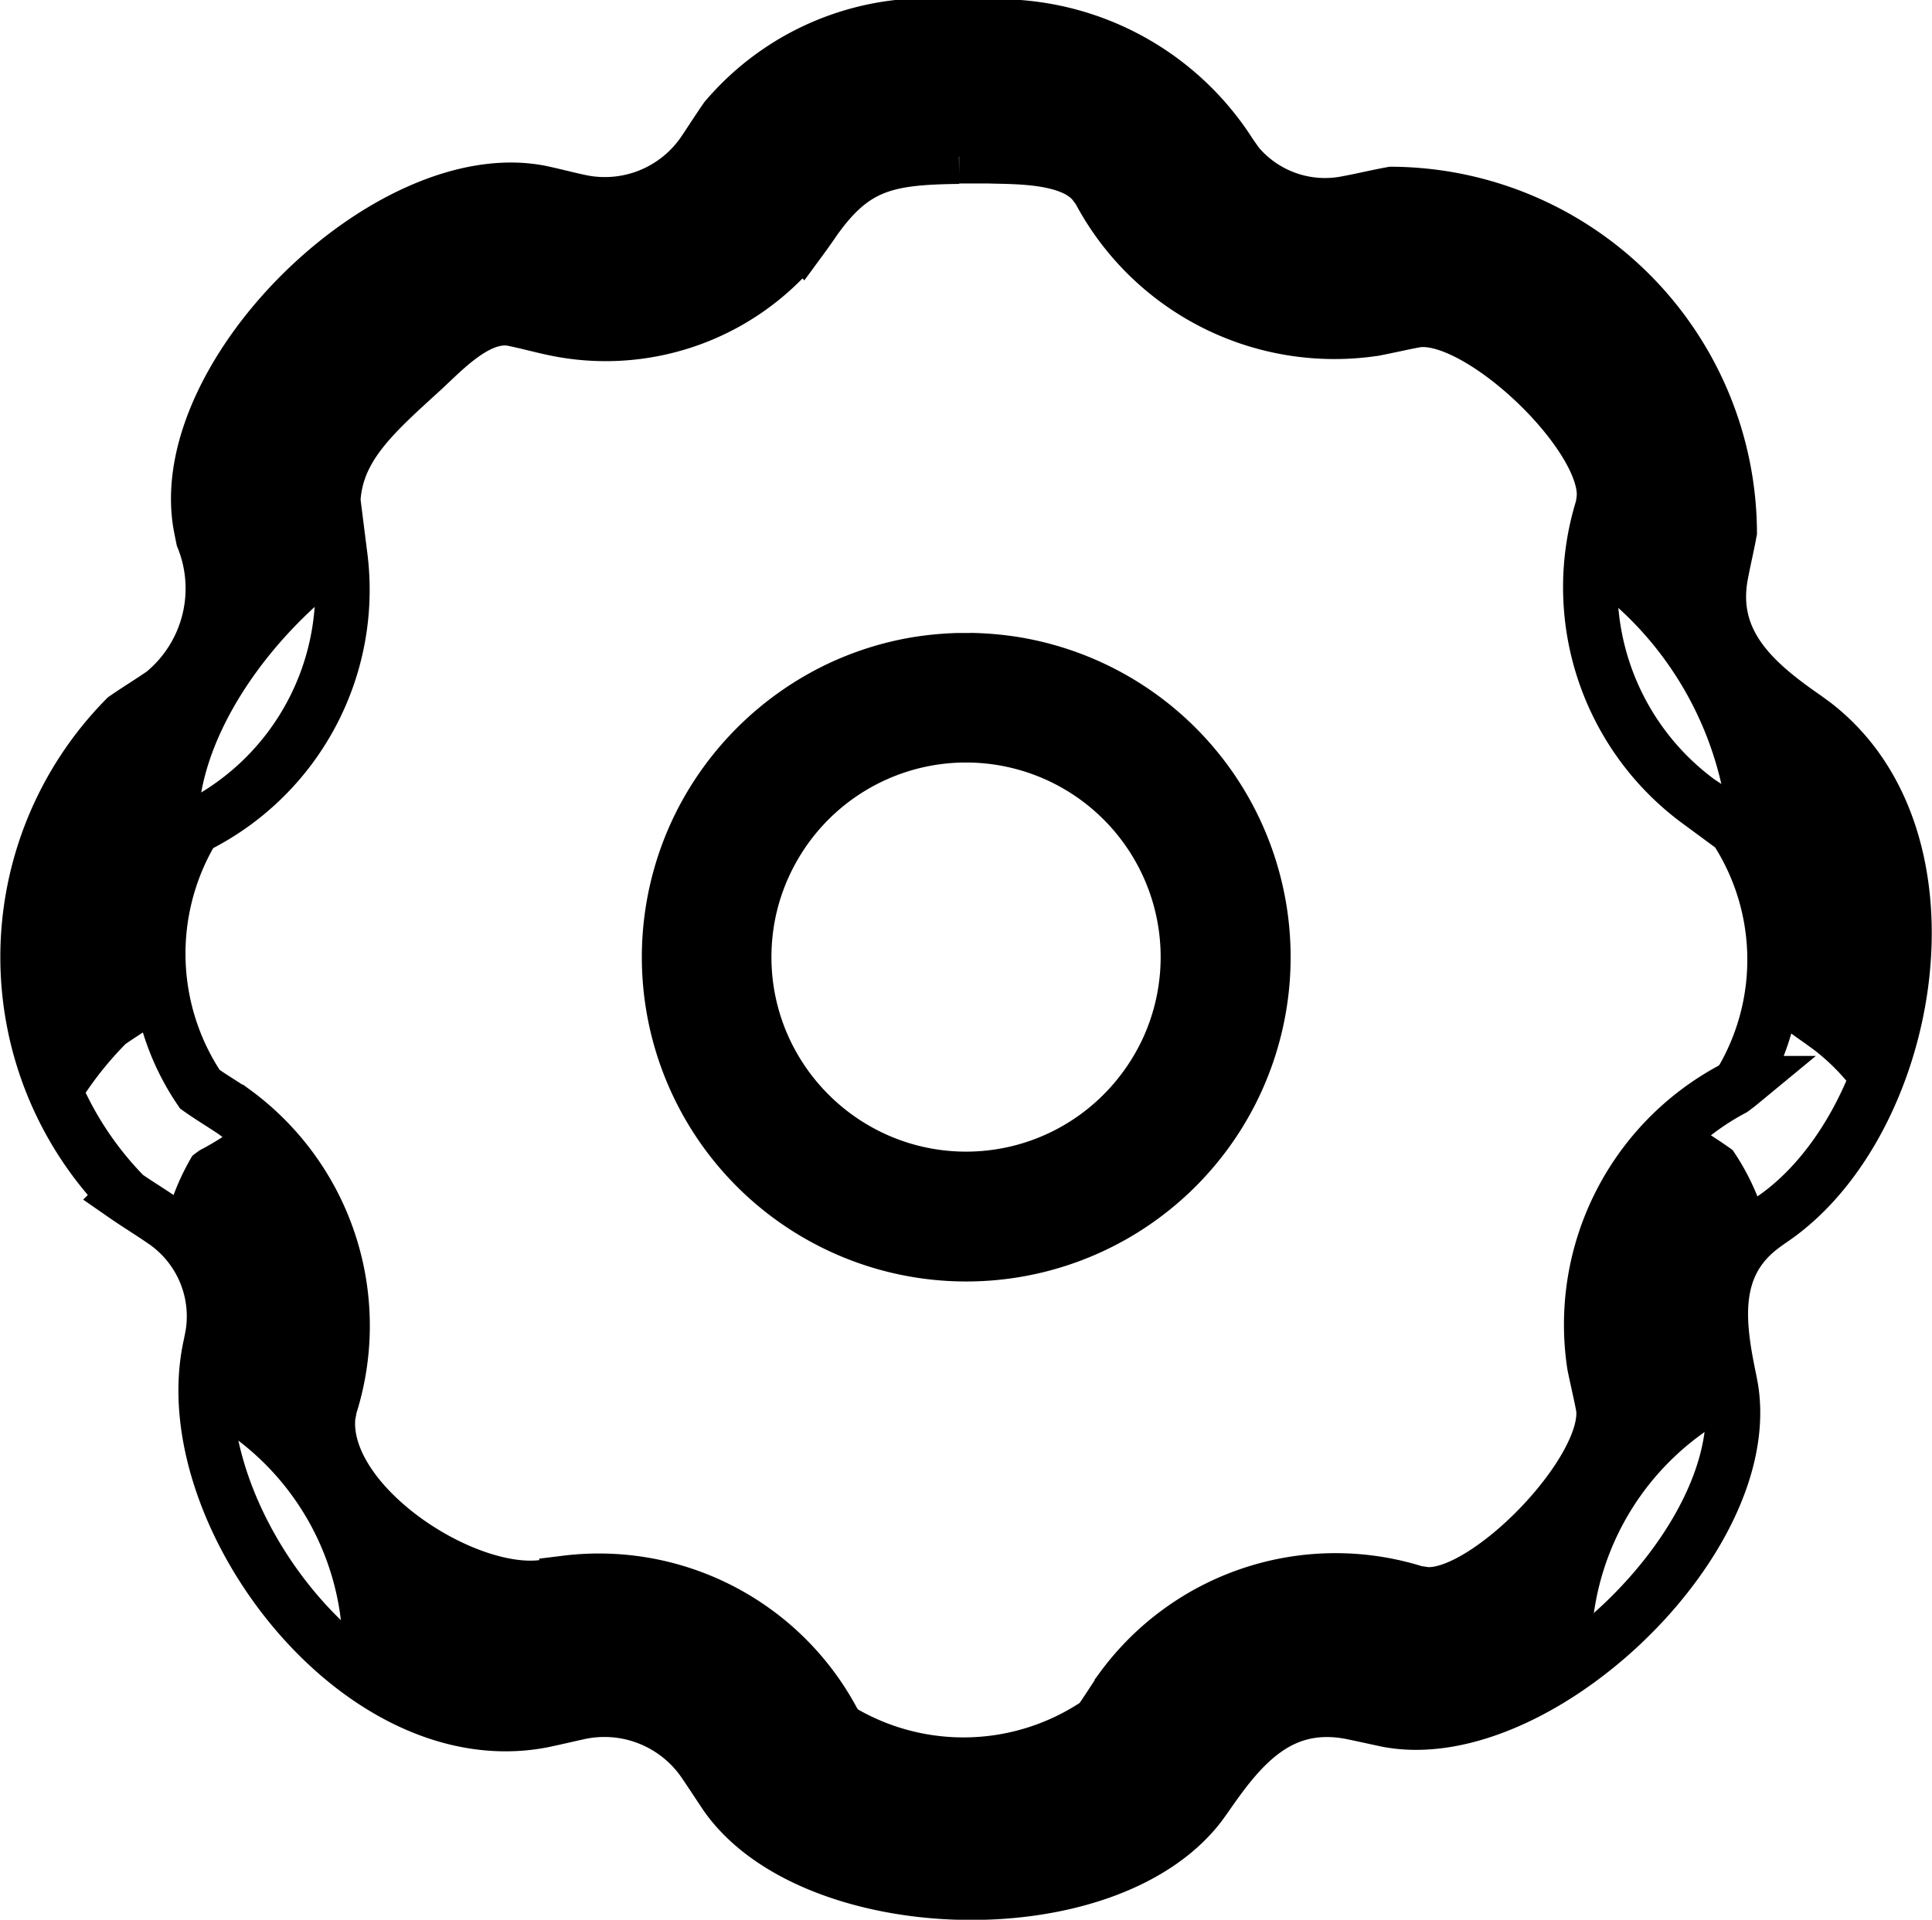 <svg xmlns="http://www.w3.org/2000/svg" xmlns:xlink="http://www.w3.org/1999/xlink" width="17.76" height="17.651" viewBox="0 0 17.76 17.651">
  <defs>
    <filter id="Path_67534">
      <feOffset dy="3" input="SourceAlpha"/>
      <feGaussianBlur stdDeviation="3" result="blur"/>
      <feFlood flood-opacity="0.161" result="color"/>
      <feComposite operator="out" in="SourceGraphic" in2="blur"/>
      <feComposite operator="in" in="color"/>
      <feComposite operator="in" in2="SourceGraphic"/>
    </filter>
  </defs>
  <g id="Group_39049" data-name="Group 39049" transform="translate(-1182.568 -3105.75)">
    <g data-type="innerShadowGroup">
      <path id="Path_67534-2" data-name="Path 67534" d="M168.7,91.786a2.531,2.531,0,0,1,2.347,1.165c.023.033.046.066.071.1a1.051,1.051,0,0,0,1.009.35c.136-.025.271-.058.408-.083a3.127,3.127,0,0,1,3.105,3.106c-.025.136-.058.271-.083.408-.108.622.32.986.773,1.3l.085.062c1.386,1.068.889,3.684-.386,4.552-.037.025-.073.051-.108.078-.463.361-.388.893-.286,1.386.007.034.013.068.019.1.217,1.4-1.8,3.3-3.16,3.04-.114-.024-.228-.05-.342-.073-.647-.12-1,.3-1.32.765l-.061.085c-.867,1.139-3.563,1.049-4.358-.086-.067-.1-.132-.2-.2-.3a1.111,1.111,0,0,0-1.172-.456c-.105.023-.21.048-.315.07-1.7.33-3.386-1.921-3.055-3.44.009-.044.018-.087.025-.131a1.059,1.059,0,0,0-.457-1.024c-.114-.079-.233-.151-.347-.23a3.128,3.128,0,0,1,0-4.391c.114-.079.233-.151.347-.23a1.245,1.245,0,0,0,.366-1.428c-.009-.044-.018-.088-.026-.132-.229-1.387,1.75-3.314,3.127-3.044.122.026.242.058.364.084a1.1,1.1,0,0,0,1.141-.461c.067-.1.131-.2.2-.3a2.436,2.436,0,0,1,2.133-.844h.157m-.147,1.192c-.675.008-.982.071-1.358.625q-.045.065-.092.129a2.282,2.282,0,0,1-2.275.825c-.127-.027-.252-.062-.378-.087-.32-.058-.634.29-.832.471-.541.494-.944.838-.781,1.562.011.051.021.1.03.153a2.429,2.429,0,0,1-1.292,2.461q-.036.025-.07.052a2.226,2.226,0,0,0,.07,2.383c.1.071.211.137.316.208a2.438,2.438,0,0,1,.876,2.724c0,.026-.009.052-.012.078-.073.826,1.318,1.714,2.041,1.556l.149-.029a2.441,2.441,0,0,1,2.46,1.288c.017.024.035.048.054.07a2.208,2.208,0,0,0,2.381-.07c.072-.1.139-.21.21-.314a2.437,2.437,0,0,1,2.7-.882l.086.013c.564.056,1.741-1.162,1.636-1.735-.024-.125-.054-.248-.079-.372a2.454,2.454,0,0,1,1.272-2.537c.024-.018.047-.035.07-.054a2.2,2.2,0,0,0-.071-2.38c-.1-.073-.208-.14-.312-.21a2.447,2.447,0,0,1-.884-2.7c.005-.029.01-.058.013-.087.052-.576-1.161-1.734-1.734-1.635-.124.023-.247.052-.371.076a2.447,2.447,0,0,1-2.535-1.276c-.017-.024-.035-.048-.053-.071-.208-.246-.711-.231-.966-.239q-.133,0-.267,0" transform="translate(1022.829 3014.215)"/>
      <g transform="matrix(1, 0, 0, 1, 1182.57, 3105.75)" filter="url(#Path_67534)">
        <path id="Path_67534-3" data-name="Path 67534" d="M168.7,91.786a2.531,2.531,0,0,1,2.347,1.165c.023.033.046.066.071.1a1.051,1.051,0,0,0,1.009.35c.136-.025.271-.058.408-.083a3.127,3.127,0,0,1,3.105,3.106c-.025.136-.058.271-.083.408-.108.622.32.986.773,1.3l.085.062c1.386,1.068.889,3.684-.386,4.552-.037.025-.073.051-.108.078-.463.361-.388.893-.286,1.386.007.034.013.068.019.1.217,1.4-1.8,3.3-3.16,3.04-.114-.024-.228-.05-.342-.073-.647-.12-1,.3-1.32.765l-.061.085c-.867,1.139-3.563,1.049-4.358-.086-.067-.1-.132-.2-.2-.3a1.111,1.111,0,0,0-1.172-.456c-.105.023-.21.048-.315.07-1.7.33-3.386-1.921-3.055-3.44.009-.044.018-.087.025-.131a1.059,1.059,0,0,0-.457-1.024c-.114-.079-.233-.151-.347-.23a3.128,3.128,0,0,1,0-4.391c.114-.079.233-.151.347-.23a1.245,1.245,0,0,0,.366-1.428c-.009-.044-.018-.088-.026-.132-.229-1.387,1.75-3.314,3.127-3.044.122.026.242.058.364.084a1.1,1.1,0,0,0,1.141-.461c.067-.1.131-.2.2-.3a2.436,2.436,0,0,1,2.133-.844h.157m-.147,1.192c-.675.008-.982.071-1.358.625q-.045.065-.092.129a2.282,2.282,0,0,1-2.275.825c-.127-.027-.252-.062-.378-.087-.32-.058-.634.29-.832.471-.541.494-.944.838-.781,1.562.011.051.021.1.03.153a2.429,2.429,0,0,1-1.292,2.461q-.036.025-.07.052a2.226,2.226,0,0,0,.07,2.383c.1.071.211.137.316.208a2.438,2.438,0,0,1,.876,2.724c0,.026-.009.052-.012.078-.073.826,1.318,1.714,2.041,1.556l.149-.029a2.441,2.441,0,0,1,2.46,1.288c.017.024.035.048.054.07a2.208,2.208,0,0,0,2.381-.07c.072-.1.139-.21.21-.314a2.437,2.437,0,0,1,2.7-.882l.086.013c.564.056,1.741-1.162,1.636-1.735-.024-.125-.054-.248-.079-.372a2.454,2.454,0,0,1,1.272-2.537c.024-.018.047-.035.07-.054a2.2,2.2,0,0,0-.071-2.38c-.1-.073-.208-.14-.312-.21a2.447,2.447,0,0,1-.884-2.7c.005-.029.01-.058.013-.087.052-.576-1.161-1.734-1.734-1.635-.124.023-.247.052-.371.076a2.447,2.447,0,0,1-2.535-1.276c-.017-.024-.035-.048-.053-.071-.208-.246-.711-.231-.966-.239q-.133,0-.267,0" transform="translate(-159.74 -91.54)" fill="#fff"/>
      </g>
      <path id="Path_67534-4" data-name="Path 67534" d="M168.7,91.786a2.531,2.531,0,0,1,2.347,1.165c.023.033.046.066.071.1a1.051,1.051,0,0,0,1.009.35c.136-.025.271-.058.408-.083a3.127,3.127,0,0,1,3.105,3.106c-.025.136-.058.271-.083.408-.108.622.32.986.773,1.3l.085.062c1.386,1.068.889,3.684-.386,4.552-.037.025-.073.051-.108.078-.463.361-.388.893-.286,1.386.007.034.013.068.019.1.217,1.4-1.8,3.3-3.16,3.04-.114-.024-.228-.05-.342-.073-.647-.12-1,.3-1.32.765l-.061.085c-.867,1.139-3.563,1.049-4.358-.086-.067-.1-.132-.2-.2-.3a1.111,1.111,0,0,0-1.172-.456c-.105.023-.21.048-.315.07-1.7.33-3.386-1.921-3.055-3.44.009-.044.018-.087.025-.131a1.059,1.059,0,0,0-.457-1.024c-.114-.079-.233-.151-.347-.23a3.128,3.128,0,0,1,0-4.391c.114-.079.233-.151.347-.23a1.245,1.245,0,0,0,.366-1.428c-.009-.044-.018-.088-.026-.132-.229-1.387,1.75-3.314,3.127-3.044.122.026.242.058.364.084a1.1,1.1,0,0,0,1.141-.461c.067-.1.131-.2.2-.3a2.436,2.436,0,0,1,2.133-.844h.157m-.147,1.192c-.675.008-.982.071-1.358.625q-.045.065-.092.129a2.282,2.282,0,0,1-2.275.825c-.127-.027-.252-.062-.378-.087-.32-.058-.634.29-.832.471-.541.494-.944.838-.781,1.562.011.051.021.1.03.153a2.429,2.429,0,0,1-1.292,2.461q-.036.025-.07.052a2.226,2.226,0,0,0,.07,2.383c.1.071.211.137.316.208a2.438,2.438,0,0,1,.876,2.724c0,.026-.009.052-.012.078-.073.826,1.318,1.714,2.041,1.556l.149-.029a2.441,2.441,0,0,1,2.46,1.288c.017.024.035.048.054.07a2.208,2.208,0,0,0,2.381-.07c.072-.1.139-.21.21-.314a2.437,2.437,0,0,1,2.7-.882l.086.013c.564.056,1.741-1.162,1.636-1.735-.024-.125-.054-.248-.079-.372a2.454,2.454,0,0,1,1.272-2.537c.024-.018.047-.035.07-.054a2.2,2.2,0,0,0-.071-2.38c-.1-.073-.208-.14-.312-.21a2.447,2.447,0,0,1-.884-2.7c.005-.029.01-.058.013-.087.052-.576-1.161-1.734-1.734-1.635-.124.023-.247.052-.371.076a2.447,2.447,0,0,1-2.535-1.276c-.017-.024-.035-.048-.053-.071-.208-.246-.711-.231-.966-.239q-.133,0-.267,0" transform="translate(1022.829 3014.215)" fill="none" stroke="#000" stroke-width="0.5"/>
    </g>
    <path id="Path_67535" data-name="Path 67535" d="M287.394,214.373a3.15,3.15,0,0,1,.414.034,2.982,2.982,0,1,1-3.123,1.622,3.008,3.008,0,0,1,1.378-1.362,2.966,2.966,0,0,1,.8-.254,3.13,3.13,0,0,1,.413-.039h.115Zm-.062,1.192a1.788,1.788,0,0,0-1.55.937,1.771,1.771,0,0,0-.18.491,1.8,1.8,0,0,0-.019.611,1.779,1.779,0,0,0,.159.524,1.8,1.8,0,0,0,.937.882,1.785,1.785,0,0,0,1.909-.362,1.817,1.817,0,0,0,.379-.52,1.787,1.787,0,0,0-.072-1.683,1.789,1.789,0,0,0-1.518-.88h-.046Z" transform="translate(904.094 2897.196)"/>
  </g>
</svg>
